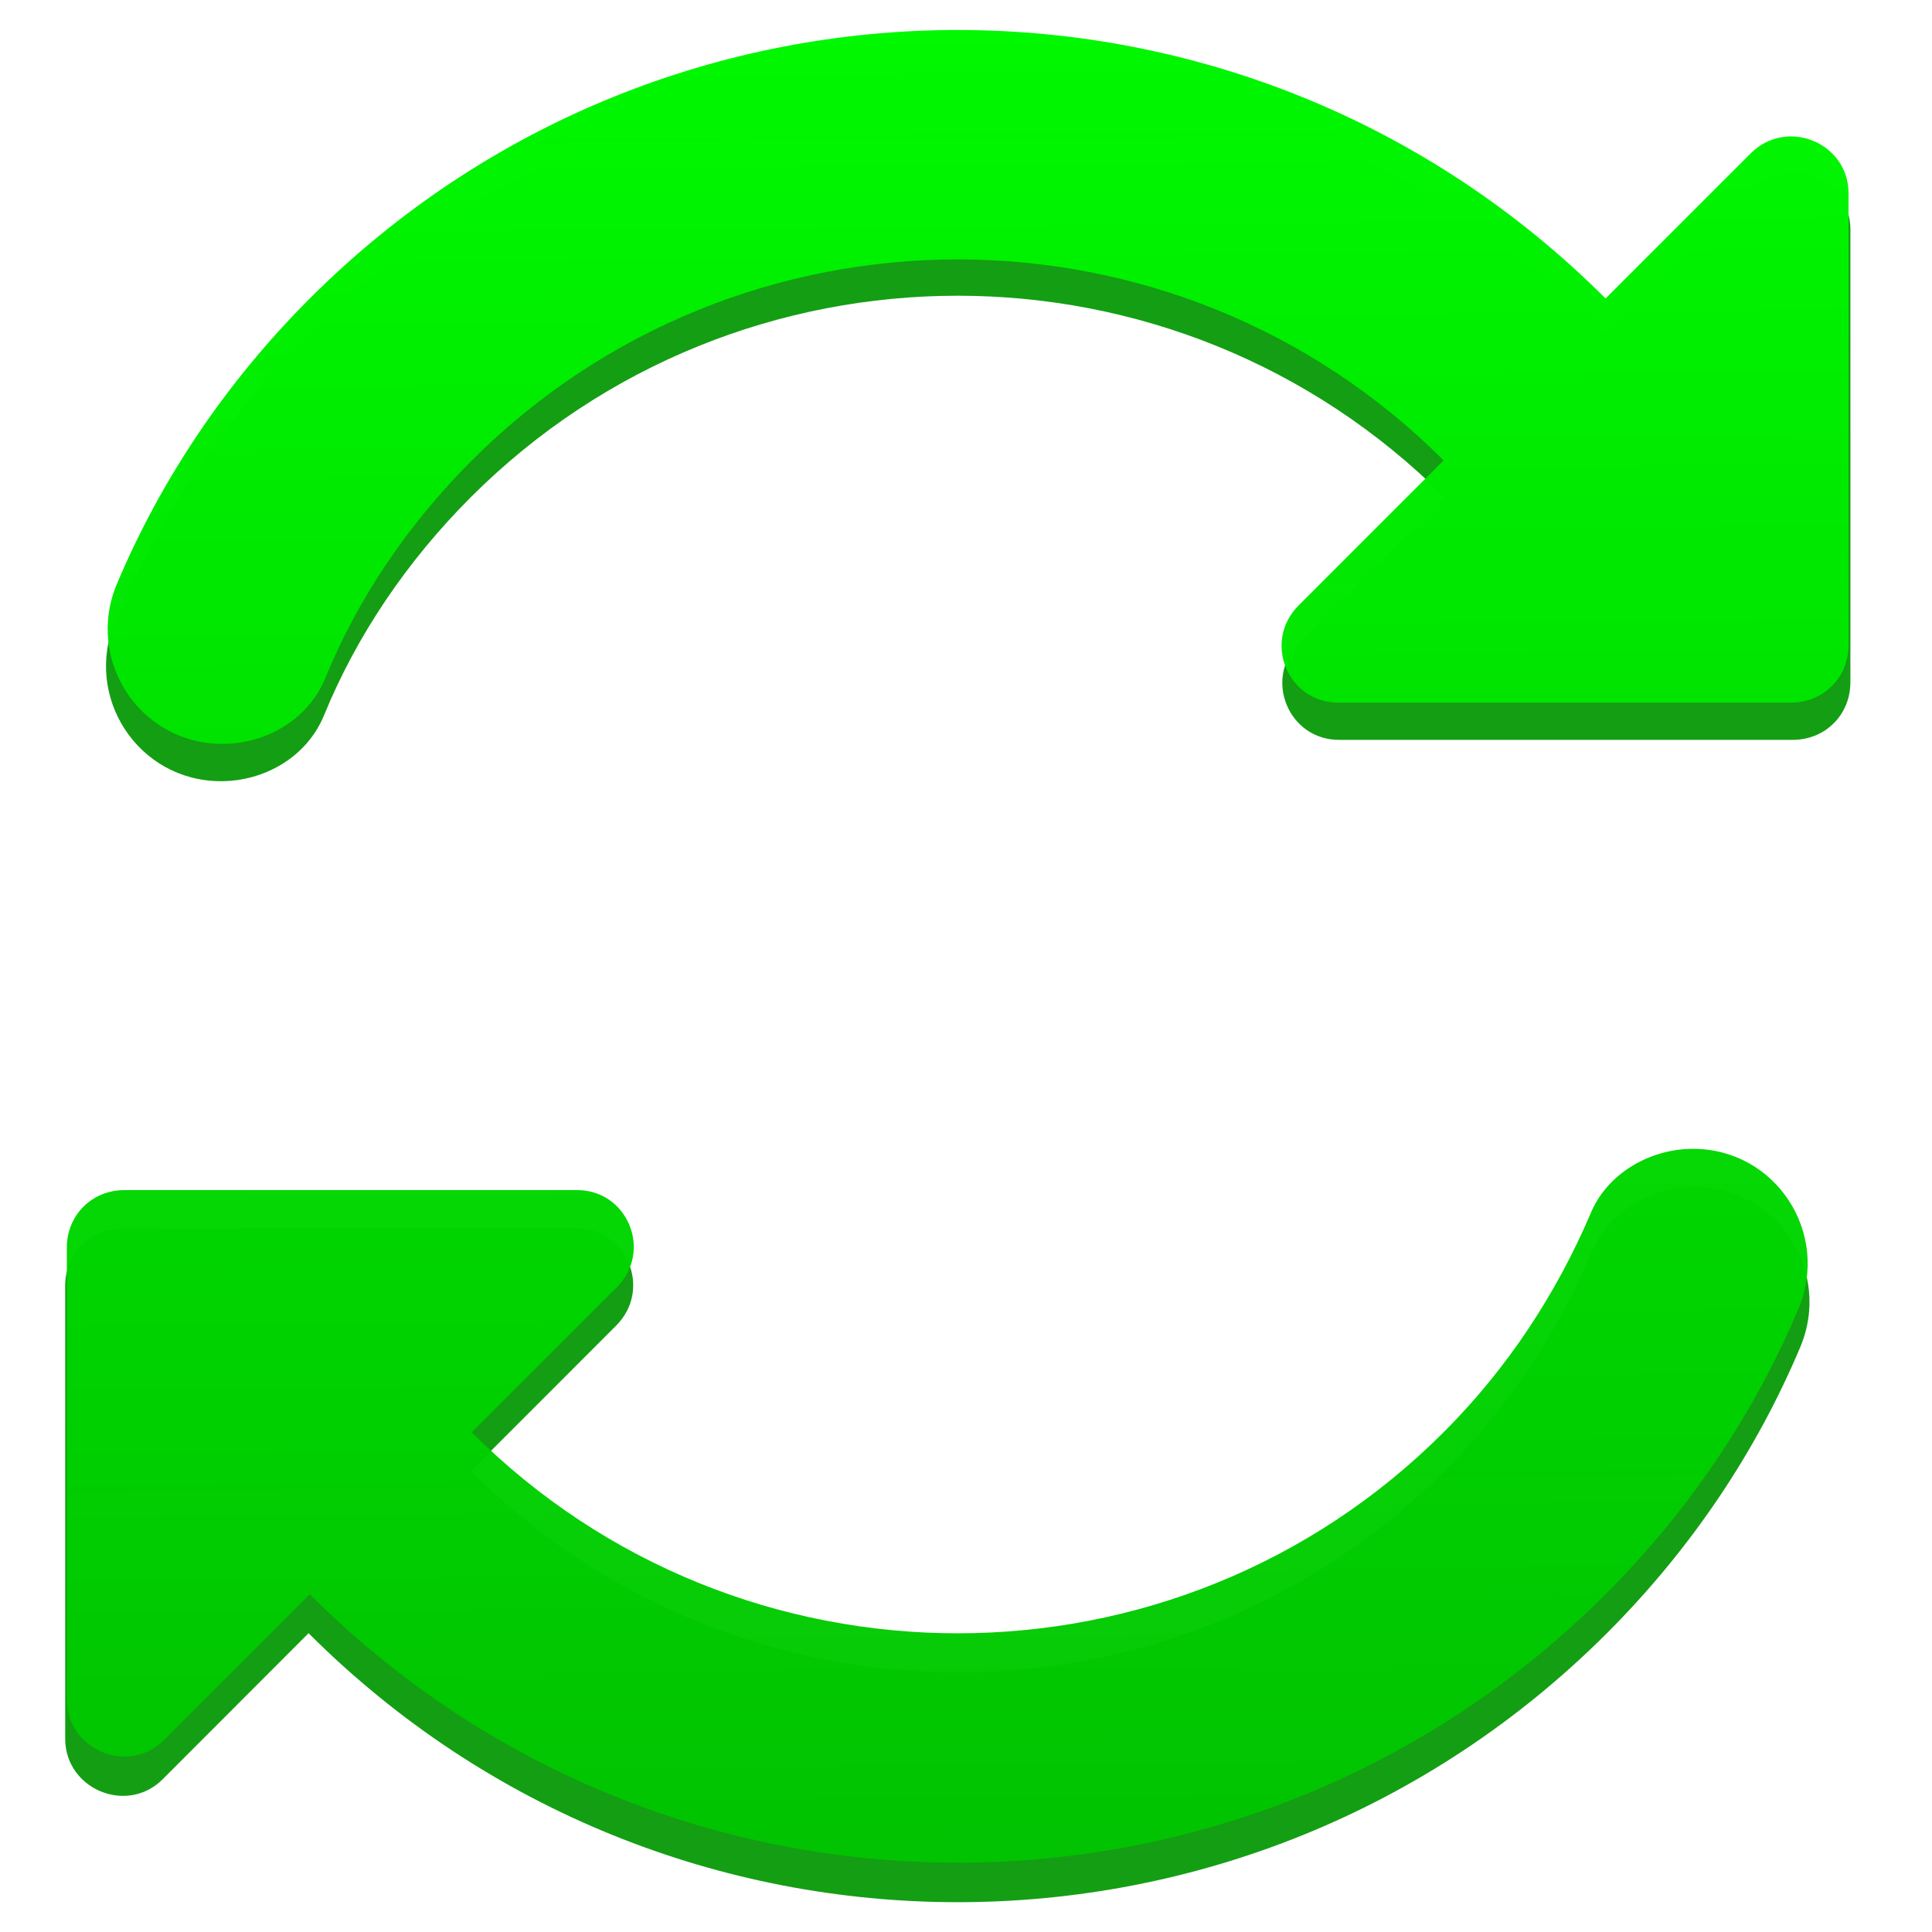 <?xml version="1.0" encoding="UTF-8" standalone="no"?>
<svg
   xmlns:dc="http://purl.org/dc/elements/1.1/"
   xmlns:cc="http://creativecommons.org/ns#"
   xmlns:rdf="http://www.w3.org/1999/02/22-rdf-syntax-ns#"
   xmlns:svg="http://www.w3.org/2000/svg"
   xmlns="http://www.w3.org/2000/svg"
   xmlns:xlink="http://www.w3.org/1999/xlink"
   xmlns:sodipodi="http://sodipodi.sourceforge.net/DTD/sodipodi-0.dtd"
   xmlns:inkscape="http://www.inkscape.org/namespaces/inkscape"
   width="24"
   height="24"
   viewBox="0 0 24 24"
   version="1.1"
   id="svg6"
   sodipodi:docname="retake.svg"
   inkscape:version="0.92.4 (5da689c313, 2019-01-14)"
   inkscape:export-filename="D:\Code\temp\cordova\bodymap2\src\android\res\drawable-xxxhdpi\retake.png"
   inkscape:export-xdpi="639.10303"
   inkscape:export-ydpi="639.10303">
  <defs
     id="defs10">
    <linearGradient
       inkscape:collect="always"
       id="linearGradient872">
      <stop
         style="stop-color:#00f800;stop-opacity:1"
         offset="0"
         id="stop868" />
      <stop
         style="stop-color:#00c400;stop-opacity:0.968"
         offset="1"
         id="stop870" />
    </linearGradient>
    <filter
       inkscape:collect="always"
       style="color-interpolation-filters:sRGB"
       id="filter856"
       x="-0.018"
       width="1.037"
       y="-0.018"
       height="1.035">
      <feGaussianBlur
         inkscape:collect="always"
         stdDeviation="0.17"
         id="feGaussianBlur858" />
    </filter>
    <linearGradient
       inkscape:collect="always"
       xlink:href="#linearGradient872"
       id="linearGradient874"
       x1="12.282"
       y1="0.3"
       x2="12.512"
       y2="23.239"
       gradientUnits="userSpaceOnUse"
       gradientTransform="matrix(0.989,0,0,0.989,0.026,0.044)" />
  </defs>
  <sodipodi:namedview
     pagecolor="#ffffff"
     bordercolor="#666666"
     borderopacity="1"
     objecttolerance="10"
     gridtolerance="10"
     guidetolerance="10"
     inkscape:pageopacity="0"
     inkscape:pageshadow="2"
     inkscape:window-width="1920"
     inkscape:window-height="1017"
     id="namedview8"
     showgrid="false"
     inkscape:zoom="27.812867"
     inkscape:cx="8.6728087"
     inkscape:cy="10.822511"
     inkscape:window-x="3832"
     inkscape:window-y="-8"
     inkscape:window-maximized="1"
     inkscape:current-layer="svg6" />
  <path
     d="M0 0h24v24H0V0z"
     id="path2"
     fill="none" />
  <path
     style="fill:#149e14;fill-opacity:1;stroke-width:1.439;filter:url(#filter856)"
     inkscape:connector-curvature="0"
     id="path822"
     d="m 18.105,6.31 -1.821,1.821 c -0.458,0.458 -0.132,1.231 0.509,1.221 h 5.676 c 0.407,0 0.722,-0.315 0.722,-0.722 V 2.953 c 0,-0.631 -0.773,-0.956 -1.231,-0.498 l -1.821,1.821 c -4.496,-4.496 -11.779,-4.496 -16.275,0 -1.058,1.058 -1.872,2.278 -2.421,3.58 -0.407,0.956 0.285,2.014 1.322,2.014 0.549,0 1.078,-0.305 1.292,-0.824 0.407,-0.997 1.038,-1.933 1.841,-2.736 3.367,-3.367 8.839,-3.367 12.206,0 z m 3.133,8.646 c -0.549,0 -1.088,0.315 -1.292,0.824 -0.427,0.997 -1.038,1.933 -1.841,2.736 -3.367,3.367 -8.839,3.367 -12.206,0 L 7.719,16.695 C 8.177,16.238 7.851,15.465 7.211,15.475 H 1.535 c -0.407,0 -0.722,0.315 -0.722,0.722 v 5.676 c 0,0.631 0.773,0.956 1.221,0.509 L 3.864,20.55 c 4.496,4.496 11.779,4.496 16.275,0 1.058,-1.058 1.872,-2.278 2.421,-3.58 0.407,-0.956 -0.285,-2.014 -1.322,-2.014 z"
     inkscape:export-filename="D:\Code\temp\cordova\bodymap2\src\android\res\drawable-xxhdpi\retake.png"
     inkscape:export-xdpi="479.27673"
     inkscape:export-ydpi="479.27673"
     transform="matrix(0.991,0,0,0.991,0.004,-0.077)" />
  <path
     d="M 17.933,5.72 16.132,7.521 C 15.679,7.973 16.001,8.738 16.635,8.728 h 5.614 c 0.402,0 0.714,-0.312 0.714,-0.714 V 2.4 c 0,-0.624 -0.765,-0.946 -1.217,-0.493 l -1.801,1.801 c -4.447,-4.447 -11.65,-4.447 -16.097,0 -1.046,1.046 -1.851,2.254 -2.394,3.541 -0.402,0.946 0.282,1.992 1.308,1.992 0.543,0 1.066,-0.302 1.278,-0.815 0.402,-0.986 1.026,-1.912 1.821,-2.706 3.33,-3.33 8.743,-3.33 12.073,0 z m 3.099,8.551 c -0.543,0 -1.076,0.312 -1.278,0.815 -0.423,0.986 -1.026,1.912 -1.821,2.706 -3.33,3.33 -8.743,3.33 -12.073,0 L 7.661,15.992 C 8.114,15.539 7.792,14.774 7.158,14.784 H 1.544 c -0.402,0 -0.714,0.312 -0.714,0.714 v 5.614 c 0,0.624 0.765,0.946 1.207,0.503 l 1.811,-1.811 c 4.447,4.447 11.65,4.447 16.097,0 1.046,-1.046 1.851,-2.254 2.394,-3.541 0.402,-0.946 -0.282,-1.992 -1.308,-1.992 z"
     id="path4"
     inkscape:connector-curvature="0"
     style="fill:url(#linearGradient874);fill-opacity:1;stroke-width:1.423"
     inkscape:export-filename="D:\Code\temp\cordova\bodymap2\src\android\res\drawable-xxxhdpi\retake.png"
     inkscape:export-xdpi="640.92499"
     inkscape:export-ydpi="640.92499" />
</svg>
